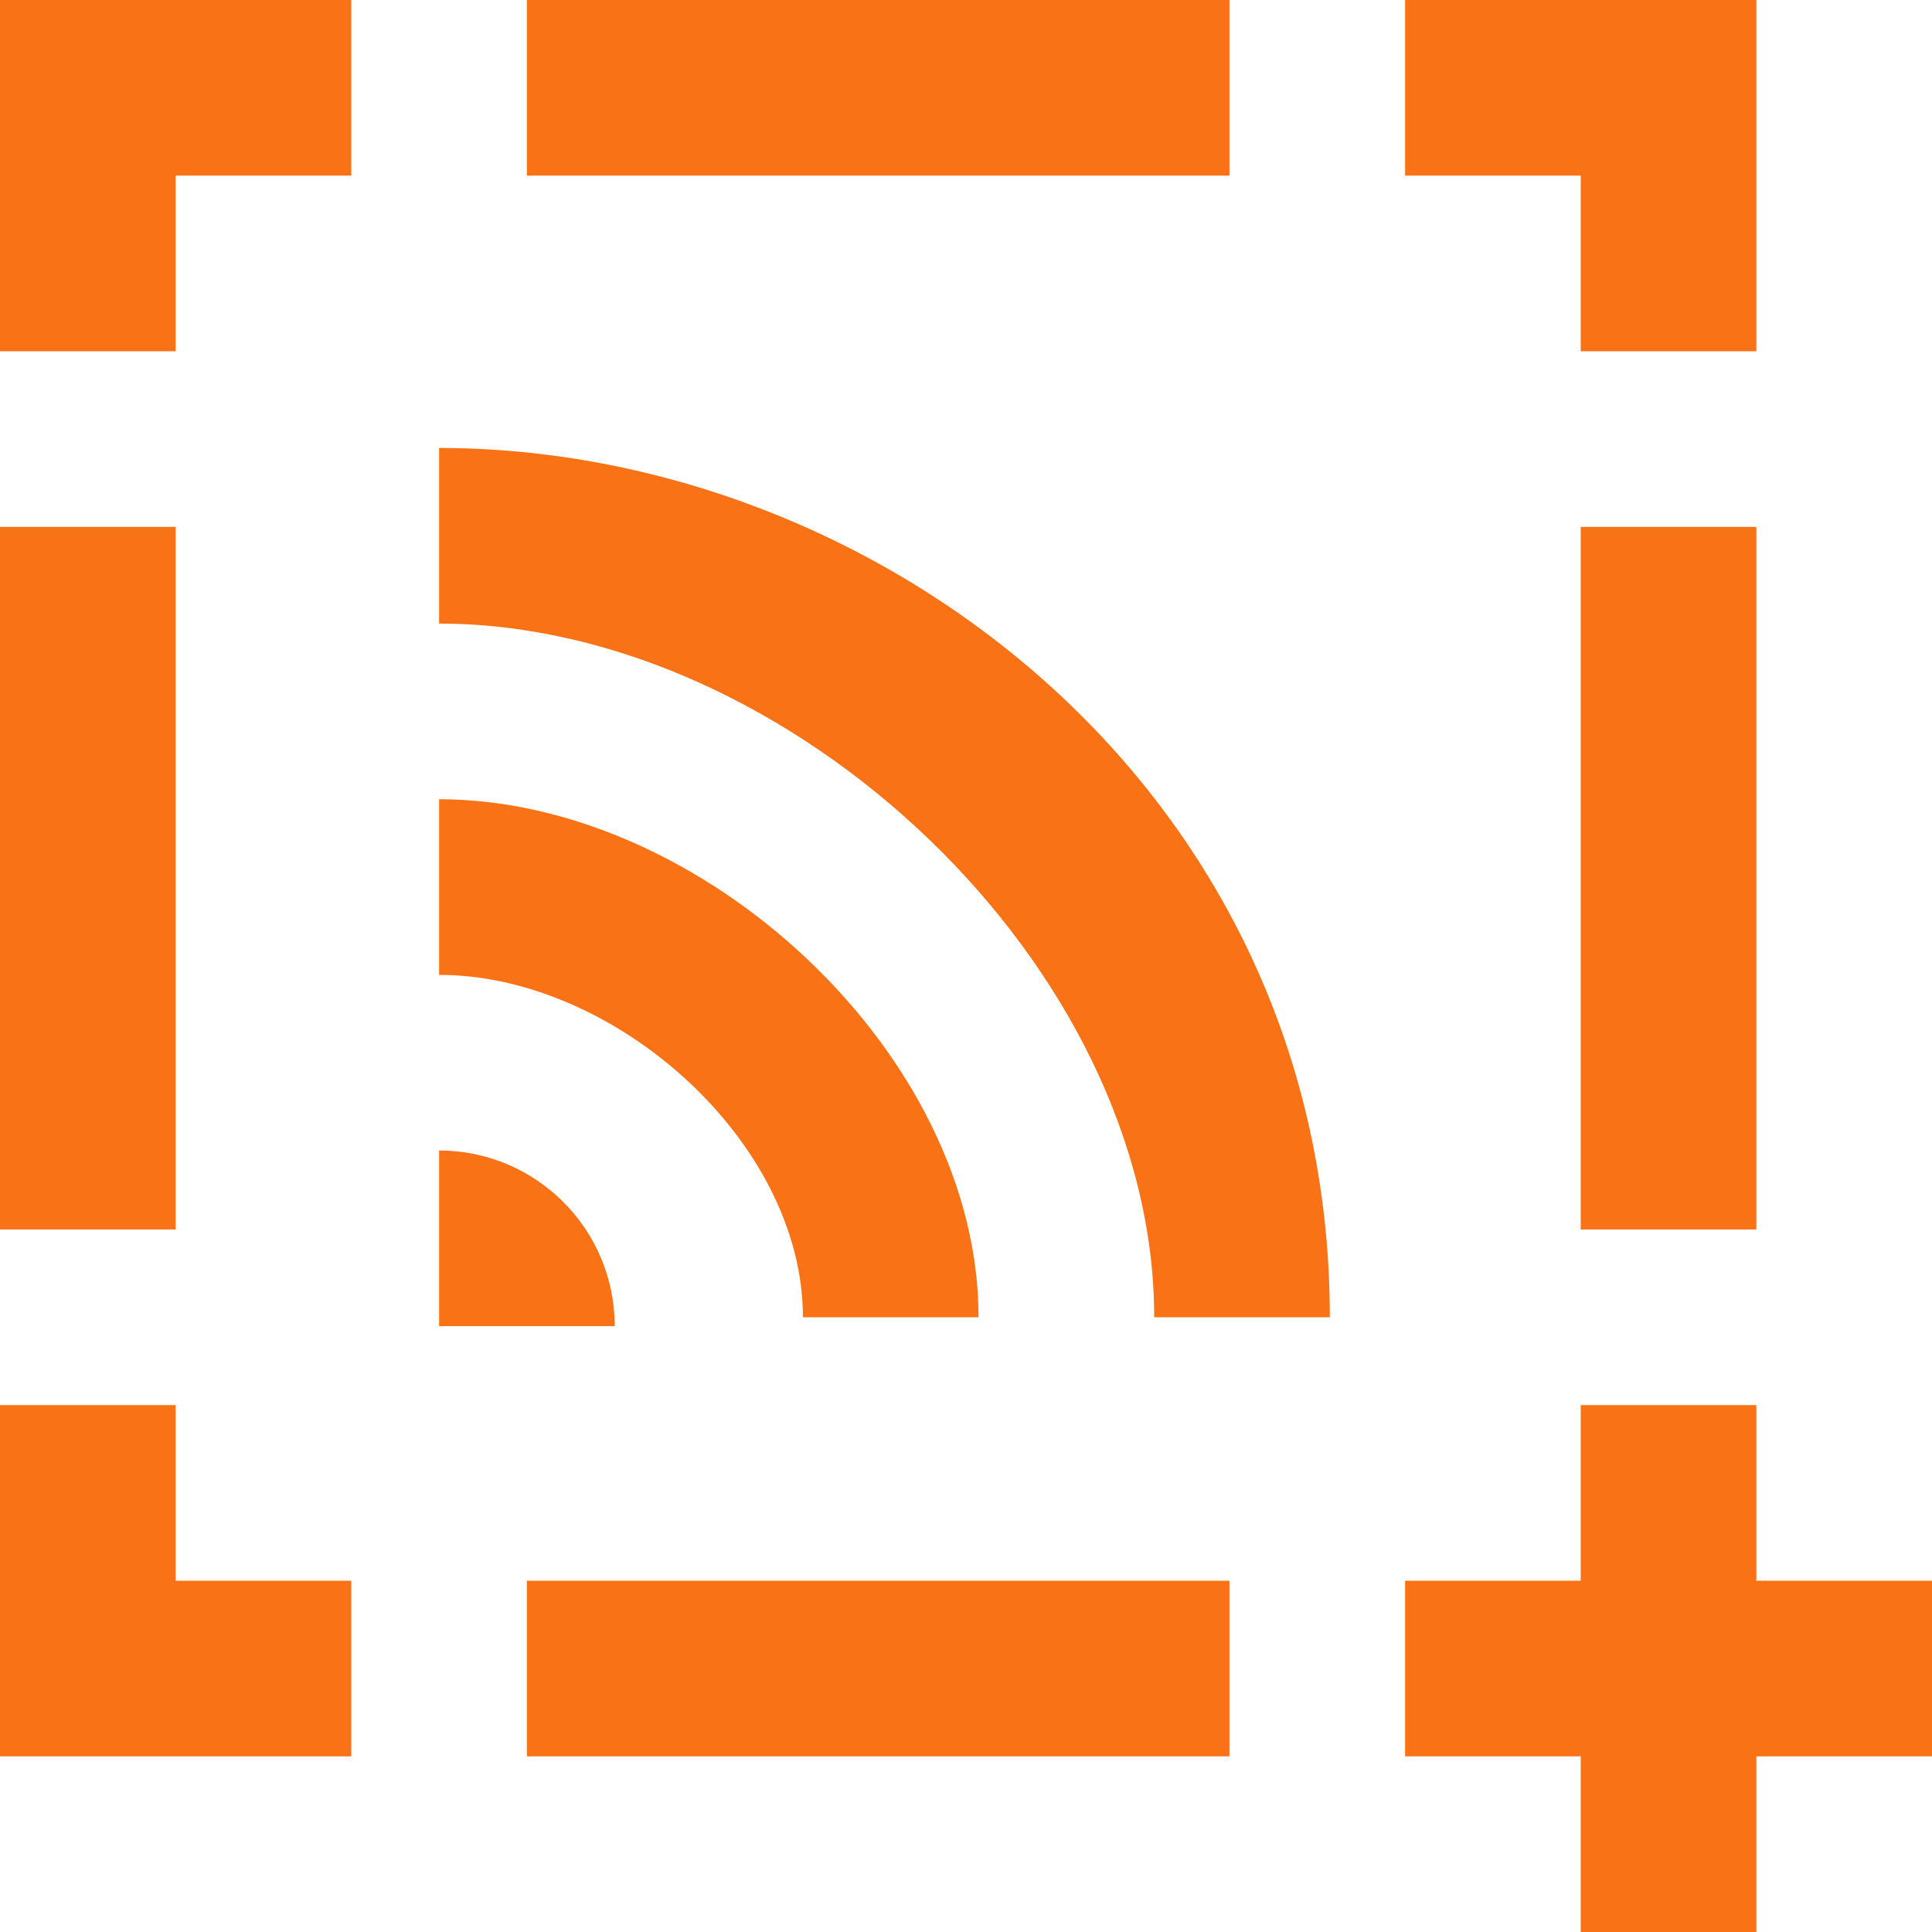 <!DOCTYPE svg PUBLIC "-//W3C//DTD SVG 1.1//EN" "http://www.w3.org/Graphics/SVG/1.1/DTD/svg11.dtd">
<!-- Uploaded to: SVG Repo, www.svgrepo.com, Transformed by: SVG Repo Mixer Tools -->
<svg width="800px" height="800px" viewBox="0 0 22 22" version="1.1" xmlns="http://www.w3.org/2000/svg" xmlns:xlink="http://www.w3.org/1999/xlink" fill="#000000">
<g id="SVGRepo_bgCarrier" stroke-width="0"/>
<g id="SVGRepo_tracerCarrier" stroke-linecap="round" stroke-linejoin="round"/>
<g id="SVGRepo_iconCarrier"> <title>rss_missing_plus [#1042]</title> <desc>Created with Sketch.</desc> <defs> </defs> <g id="Page-1" stroke="none" stroke-width="1" fill="none" fill-rule="evenodd"> <g id="Dribbble-Light-Preview" transform="translate(-300, -3559)" fill="#f97316"> <g id="icons" transform="translate(56, 160)"> <path d="M262,3413 L264,3413 L264,3405 L262,3405 L262,3413 Z M264,3417 L264,3415 L262,3415 L262,3417 L260,3417 L260,3419 L262,3419 L262,3421 L264,3421 L264,3419 L266,3419 L266,3417 L264,3417 Z M262,3403 L264,3403 L264,3399 L260,3399 L260,3401 L262,3401 L262,3403 Z M244,3413 L246,3413 L246,3405 L244,3405 L244,3413 Z M246,3415 L244,3415 L244,3419 L248,3419 L248,3417 L246,3417 L246,3415 Z M244,3399 L244,3403 L246,3403 L246,3401 L248,3401 L248,3399 L244,3399 Z M250,3419 L258,3419 L258,3417 L250,3417 L250,3419 Z M250,3401 L258,3401 L258,3399 L250,3399 L250,3401 Z M249,3412.101 L249,3414.101 L251,3414.101 C251,3412.997 250.105,3412.101 249,3412.101 L249,3412.101 Z M253.143,3414 L255.143,3414 C255.143,3411 252,3408.101 249,3408.101 L249,3410.101 C251,3410.101 253.143,3412 253.143,3414 L253.143,3414 Z M259.143,3414 L257.143,3414 C257.143,3410 253,3406.101 249,3406.101 L249,3404.101 C254,3404.101 259.143,3408 259.143,3414 L259.143,3414 Z" id="rss_missing_plus-[#1042]"> </path> </g> </g> </g> </g>
</svg>